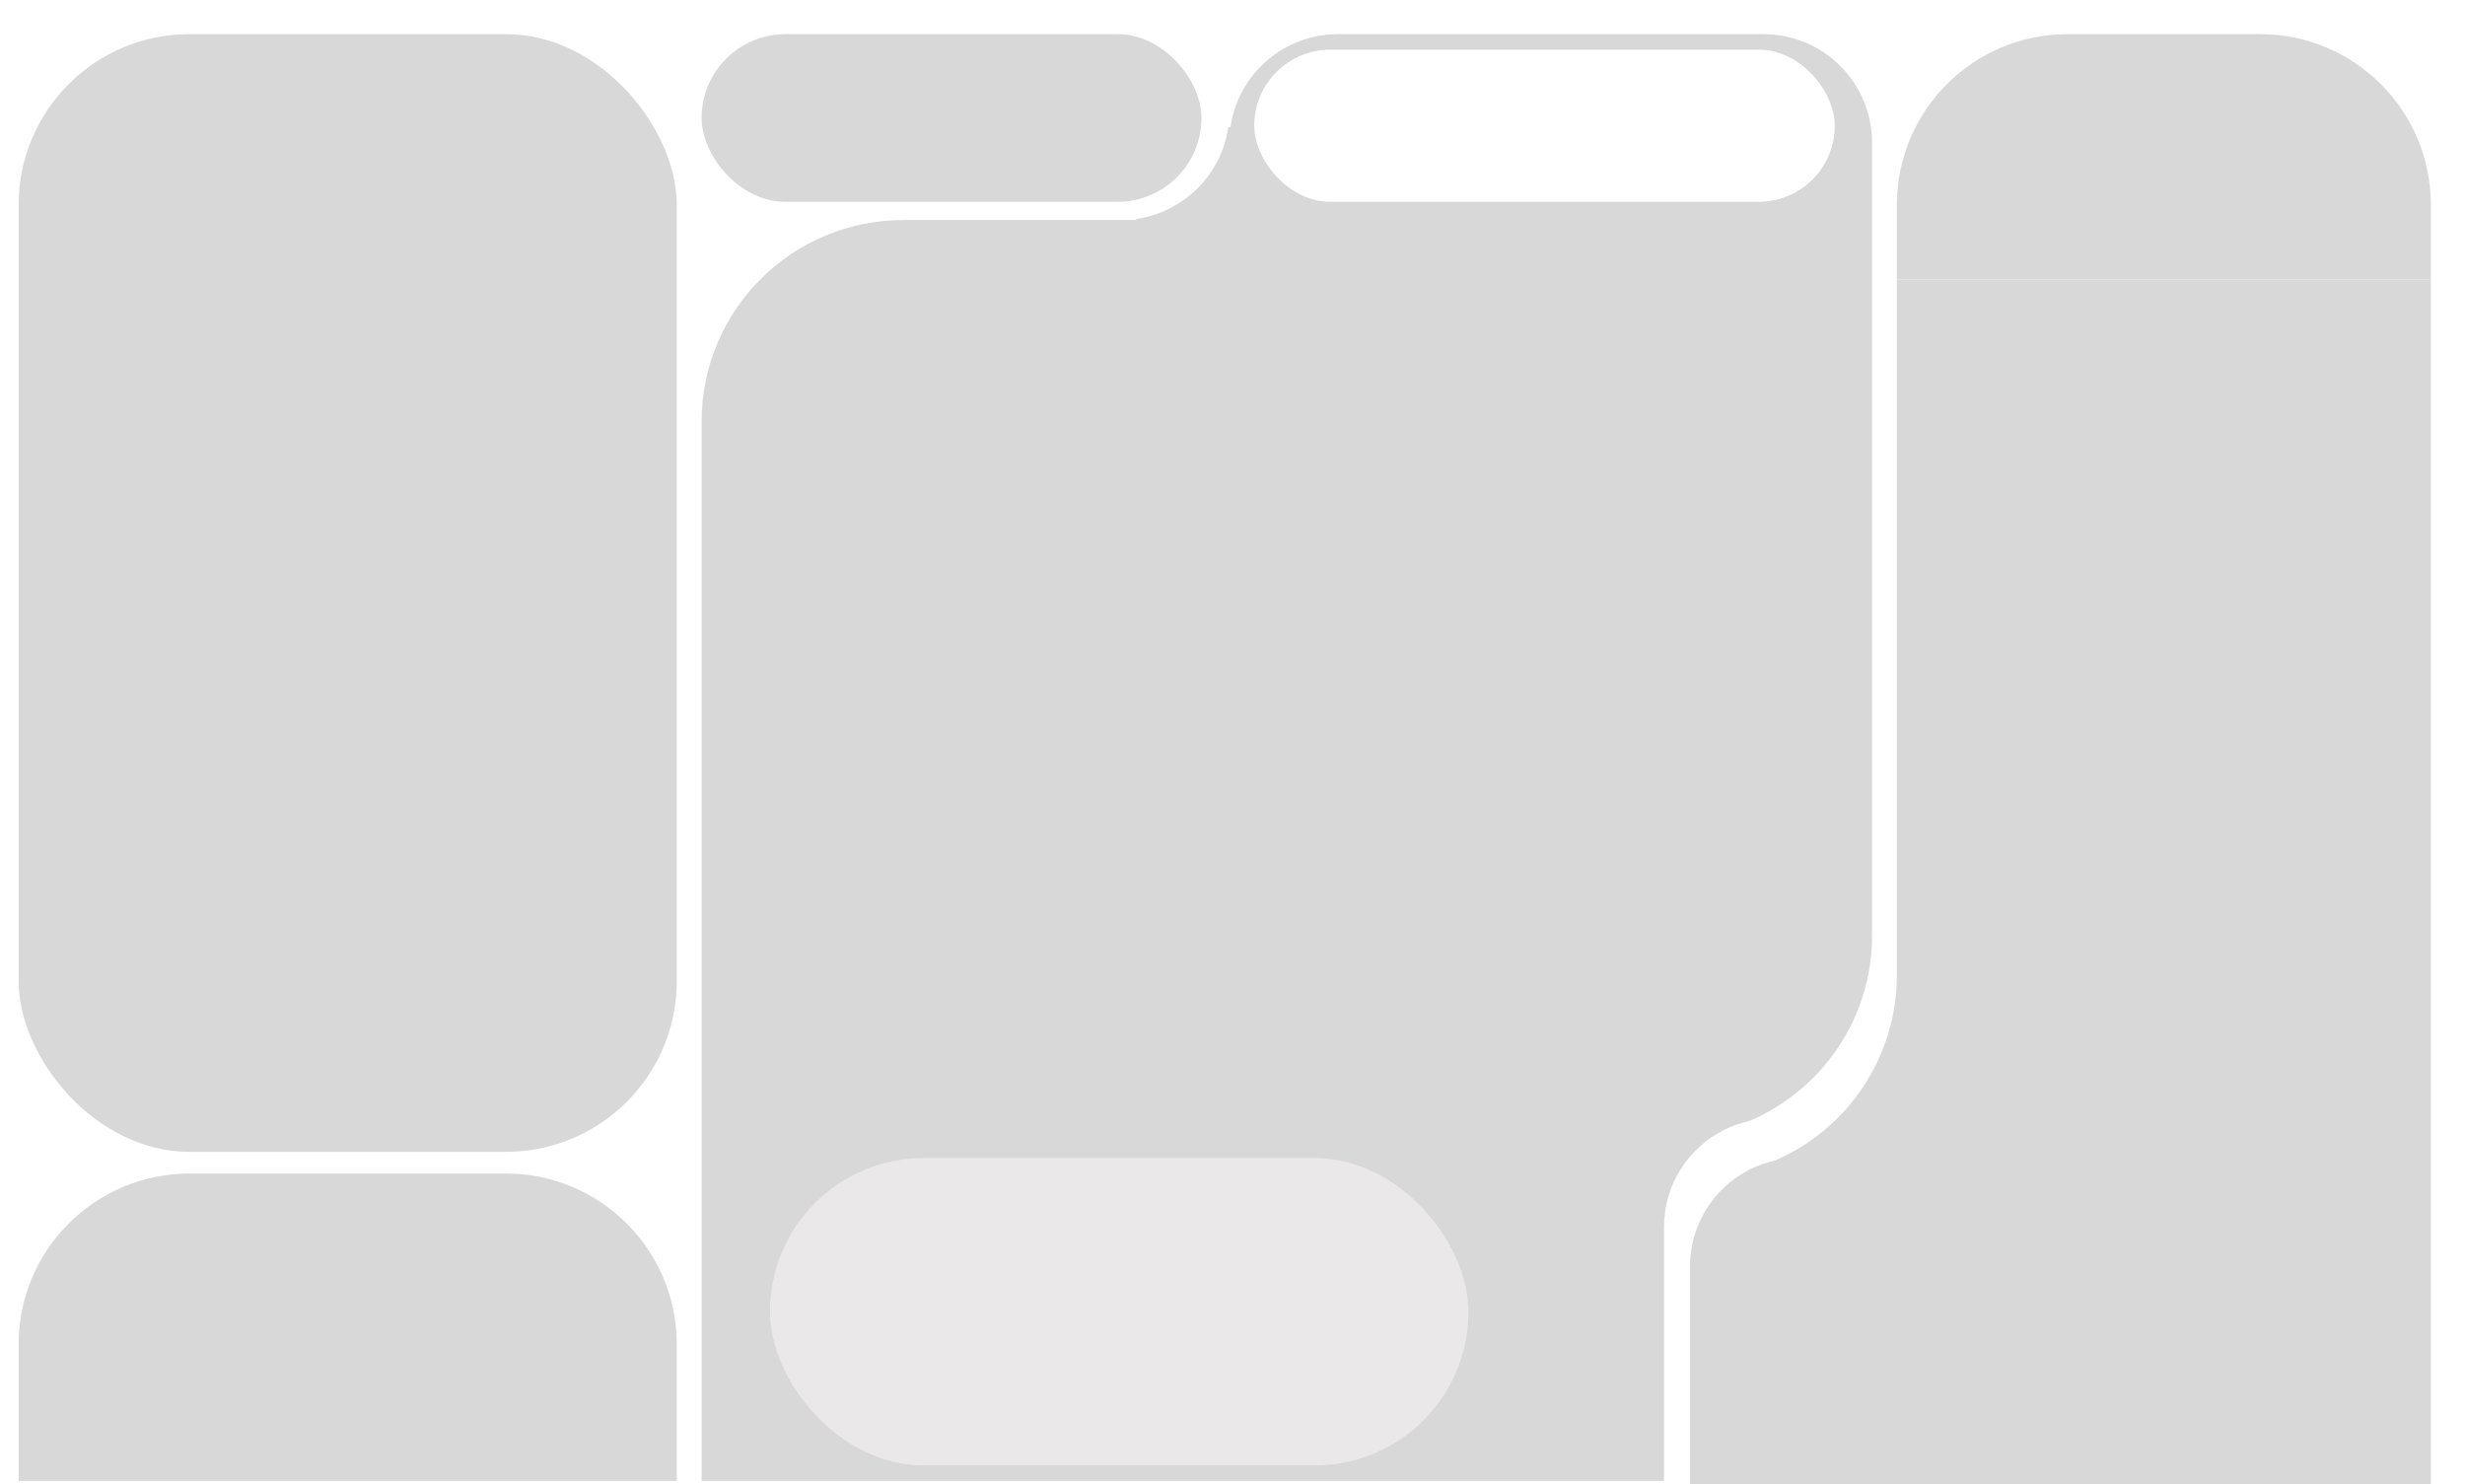 <?xml version="1.0" encoding="UTF-8"?>
<svg width="794px" height="478px" viewBox="0 0 794 478" version="1.1" xmlns="http://www.w3.org/2000/svg" xmlns:xlink="http://www.w3.org/1999/xlink">
    <rect x="0" y="0" width="794" height="478" fill="#333333" stroke="none"/>
    <title>画框mod</title>
    <g id="页面-1" stroke="none" stroke-width="1" fill="none" fill-rule="evenodd">
        <g id="画框mod">
            <g id="path-1-link" fill="#FFFFFF" fill-rule="nonzero">
                <path d="M0,0 L794,0 C794,152.293 794,266.492 794,342.596 C794,418.701 794,463.835 794,478 L0,478 L0,0 Z" id="path-1"></path>
            </g>
            <path d="M568,11 C587.33,11 603,26.636 603,45.925 L603,301.377 C603,328.167 586.722,351.164 563.498,361.057 C560.683,361.668 557.996,362.619 555.48,363.863 L555.001,363.996 L555.001,364.105 C543.717,369.902 536,381.639 536,395.176 L536,477 L226,477 L226,135.732 C226,99.911 255.101,70.872 291,70.872 L396,70.872 L366,70.872 L366.001,70.518 C381.329,68.33 393.453,56.231 395.646,40.935 L396.355,40.935 C398.781,24.01 413.368,11 431,11 L568,11 Z" id="形状结合" fill="#D8D8D8" fill-rule="nonzero"></path>
            <rect id="矩形" fill="#D8D8D8" x="226" y="11" width="161" height="54" rx="27"></rect>
            <rect id="矩形" fill="#FFFFFF" x="404" y="16" width="187" height="49" rx="24.5"></rect>
            <rect id="矩形-2" fill="#D8D8D8" x="6" y="11" width="212" height="360" rx="55"></rect>
            <path d="M61,378 L163,378 C193.376,378 218,402.624 218,433 L218,477 L218,477 L6,477 L6,433 C6,402.624 30.624,378 61,378 Z" id="矩形-2" fill="#D8D8D8"></path>
            <g id="编组" transform="translate(544, 11)" fill="#D8D8D8">
                <path d="M239,79 L239,467 L0.355,467 L0.355,397 C0.355,383.592 7.854,371.946 18.866,366.067 L19.256,365.862 L19.256,365.754 L19.732,365.621 C22.235,364.374 24.908,363.421 27.707,362.808 C50.809,352.894 67,329.848 67,303 L67,79 L239,79 Z" id="形状结合"></path>
                <path d="M122,0 L184,7.10542736e-15 C214.376,0 239,24.624 239,55 L239,79 L239,79 L67,79 L67,55 C67,24.624 91.624,1.42108547e-14 122,7.10542736e-15 Z" id="矩形-5"></path>
            </g>
            <rect id="矩形" fill="#EAE8E8" x="248" y="373" width="225" height="99" rx="49.5"></rect>
        </g>
    </g>
</svg>